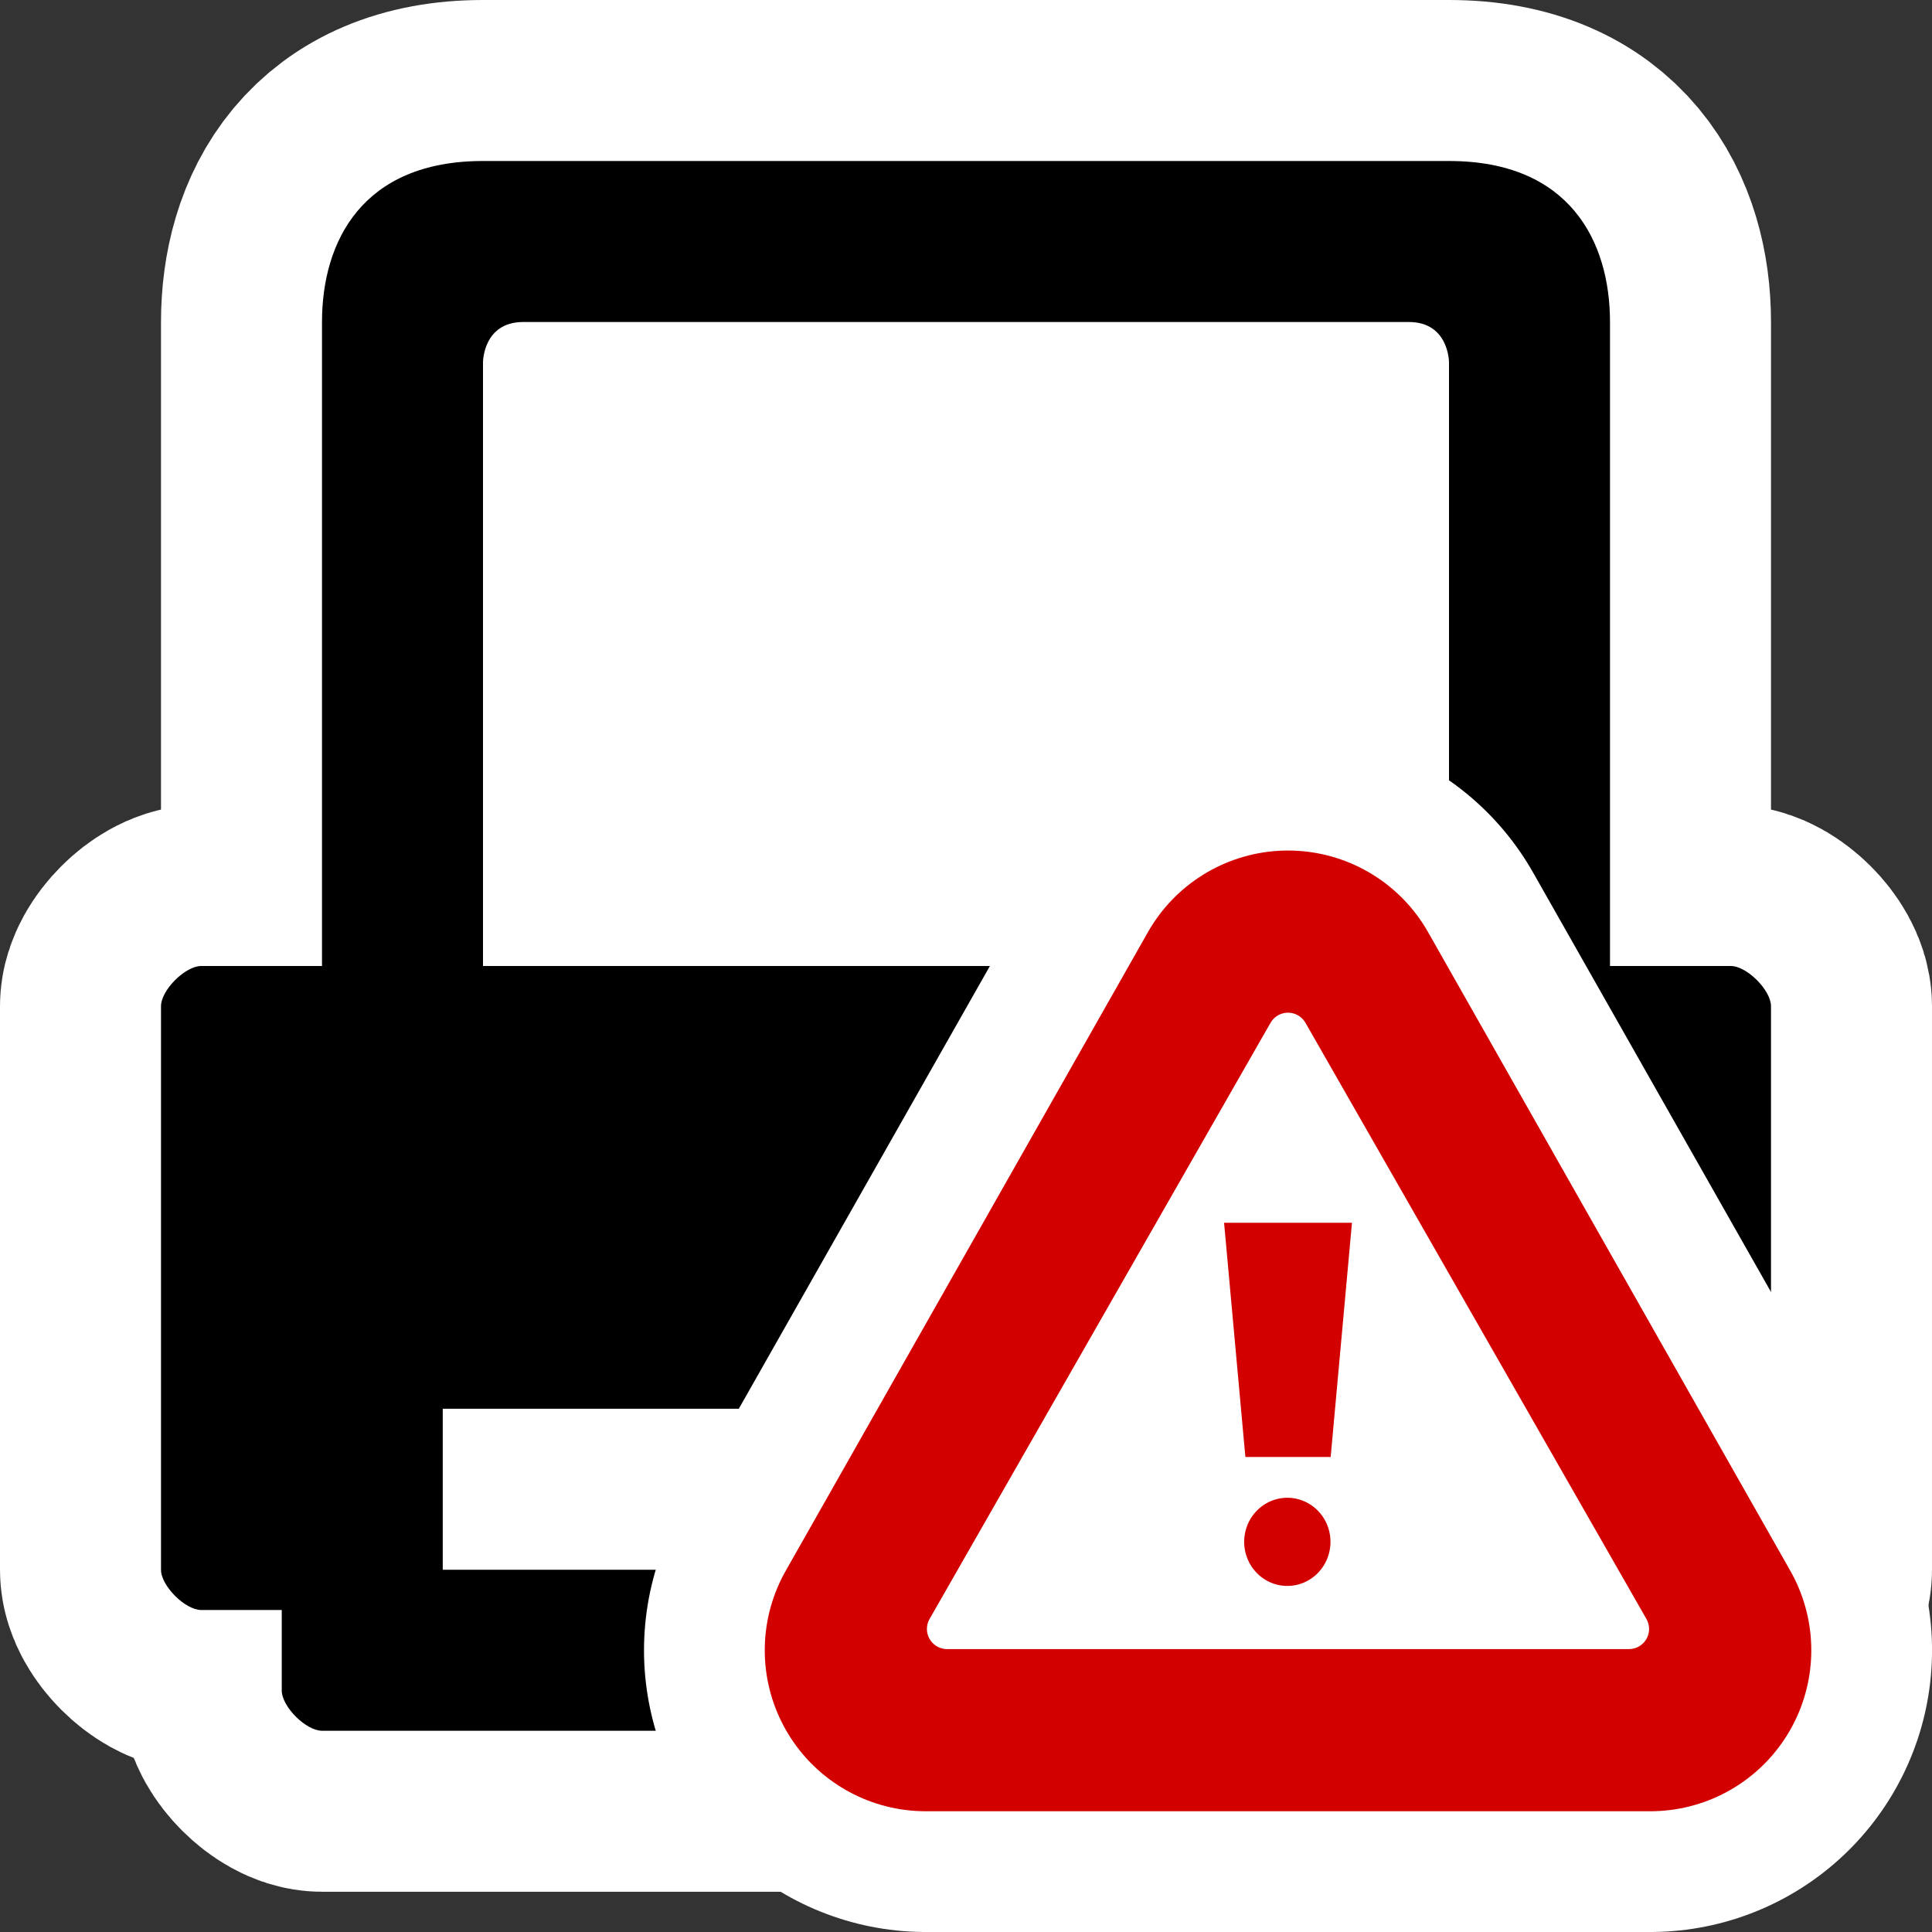 <?xml version="1.0" encoding="UTF-8" standalone="no"?>
<!-- Created with Inkscape (http://www.inkscape.org/) -->

<svg
   xmlns:dc="http://purl.org/dc/elements/1.1/"
   xmlns:cc="http://creativecommons.org/ns#"
   xmlns:rdf="http://www.w3.org/1999/02/22-rdf-syntax-ns#"
   xmlns:svg="http://www.w3.org/2000/svg"
   xmlns="http://www.w3.org/2000/svg"
   xmlns:sodipodi="http://sodipodi.sourceforge.net/DTD/sodipodi-0.dtd"
   xmlns:inkscape="http://www.inkscape.org/namespaces/inkscape"
   version="1.0"
   width="48"
   height="48"
   viewBox="0 0 48 48"
   id="svg2"
   xml:space="preserve"
   inkscape:version="0.91 r13725"
   sodipodi:docname="printer-warning.svg"><rect x="0" y="0" width="48" height="48" fill="#333333" stroke="none"/><sodipodi:namedview
     pagecolor="#ffffff"
     bordercolor="#666666"
     borderopacity="1"
     objecttolerance="10"
     gridtolerance="10"
     guidetolerance="10"
     inkscape:pageopacity="0"
     inkscape:pageshadow="2"
     inkscape:window-width="1920"
     inkscape:window-height="1029"
     id="namedview21"
     showgrid="false"
     inkscape:zoom="6.9532167"
     inkscape:cx="30.195436"
     inkscape:cy="19.710852"
     inkscape:window-x="0"
     inkscape:window-y="0"
     inkscape:window-maximized="1"
     inkscape:current-layer="svg2" /><defs
     id="defs16" /><rect
     width="48"
     height="48"
     rx="0"
     ry="0"
     x="0"
     y="0"
     id="rect3981"
     style="fill:none" /><g
     id="g3100"
     style="fill:#ffffff;stroke:#ffffff;stroke-width:8;stroke-miterlimit:4;stroke-dasharray:none"><path
       d="m 41,42 c 0,0.4 -0.6,1 -1,1 H 8 C 7.6,43 7,42.4 7,42 v -2 c 0,-0.4 0.5,-0.7 0.9,-0.7 h 31.9 c 0.4,0 1.2,0.3 1.2,0.7 v 2 z"
       id="path3102"
       style="fill:#ffffff;stroke:#ffffff;stroke-width:8;stroke-linejoin:round;stroke-miterlimit:4;stroke-dasharray:none" /><path
       d="m 44,39 c 0,0.4 -0.6,1 -1,1 H 5 C 4.6,40 4,39.4 4,39 V 25 c 0,-0.4 0.6,-1 1,-1 h 38 c 0.4,0 1,0.6 1,1 v 14 z"
       id="path3104"
       style="fill:#ffffff;stroke:#ffffff;stroke-width:8;stroke-linejoin:round;stroke-miterlimit:4;stroke-dasharray:none" /><path
       d="M 12,4 C 9,4 8,6 8,8 V 26 H 40 V 8 C 40,6 39,4 36,4 H 12 z"
       id="path3106"
       style="fill:#ffffff;stroke:#ffffff;stroke-width:8;stroke-linejoin:round;stroke-miterlimit:4;stroke-dasharray:none" /></g><g
     id="g3095"><path
       d="m 41,42 c 0,0.4 -0.6,1 -1,1 H 8 C 7.6,43 7,42.4 7,42 v -2 c 0,-0.4 0.5,-0.7 0.9,-0.7 h 31.9 c 0.4,0 1.2,0.3 1.2,0.7 v 2 z"
       id="path13" /><path
       d="m 44,39 c 0,0.4 -0.6,1 -1,1 H 5 C 4.6,40 4,39.4 4,39 V 25 c 0,-0.4 0.6,-1 1,-1 h 38 c 0.4,0 1,0.6 1,1 v 14 z"
       id="path15" /><path
       d="M 12,4 C 9,4 8,6 8,8 V 26 H 40 V 8 C 40,6 39,4 36,4 H 12 z"
       id="path17" /></g><path
     d="M 36,24 H 12 V 9 c 0,0 0,-1 1,-1 h 22 c 1,0 1,1 1,1 v 15 z"
     id="path19"
     style="fill:#ffffff" /><path
     d="M 11,37 H 37"
     id="path1315"
     style="fill:#ffffff;fill-rule:evenodd;stroke:#ffffff;stroke-width:4" /><path
     inkscape:connector-curvature="0"
     style="fill:#ffffff;stroke:#ffffff;stroke-width:14;stroke-linecap:round;stroke-linejoin:round;stroke-miterlimit:4;stroke-dasharray:none;stroke-opacity:1"
     id="path4155"
     d="M 32,25.131 23,41 41.001,41 32,25.131 Z" /><path
     d="M 32,25.131 23,41 41.001,41 32,25.131 Z"
     id="path9"
     style="fill:none;stroke:#d30000;stroke-width:8;stroke-linecap:round;stroke-linejoin:round;stroke-miterlimit:4;stroke-dasharray:none;stroke-opacity:1"
     inkscape:connector-curvature="0" /><path
     d="m 32,25.66 -8.471,14.811 16.942,0 -8.471,-14.811 z"
     id="path11"
     style="fill:#ffffff;fill-opacity:1;stroke:#ffffff;stroke-width:1;stroke-linecap:round;stroke-linejoin:round;stroke-opacity:1"
     inkscape:connector-curvature="0" /><path
     d="m 30.941,36.198 -0.529,-5.818 3.177,0 -0.529,5.818 -2.118,0 z"
     id="path15-3"
     style="fill:#d30000;fill-opacity:1;stroke:none"
     inkscape:connector-curvature="0" /><path
     d="m 33.555,38.347 a 1.572,1.595 0 0 1 -3.143,0 1.572,1.595 0 1 1 3.143,0 z"
     id="path6965"
     style="fill:#d30000;fill-opacity:1;fill-rule:evenodd;stroke:#ffffff;stroke-width:1;stroke-opacity:1"
     inkscape:connector-curvature="0" /></svg>